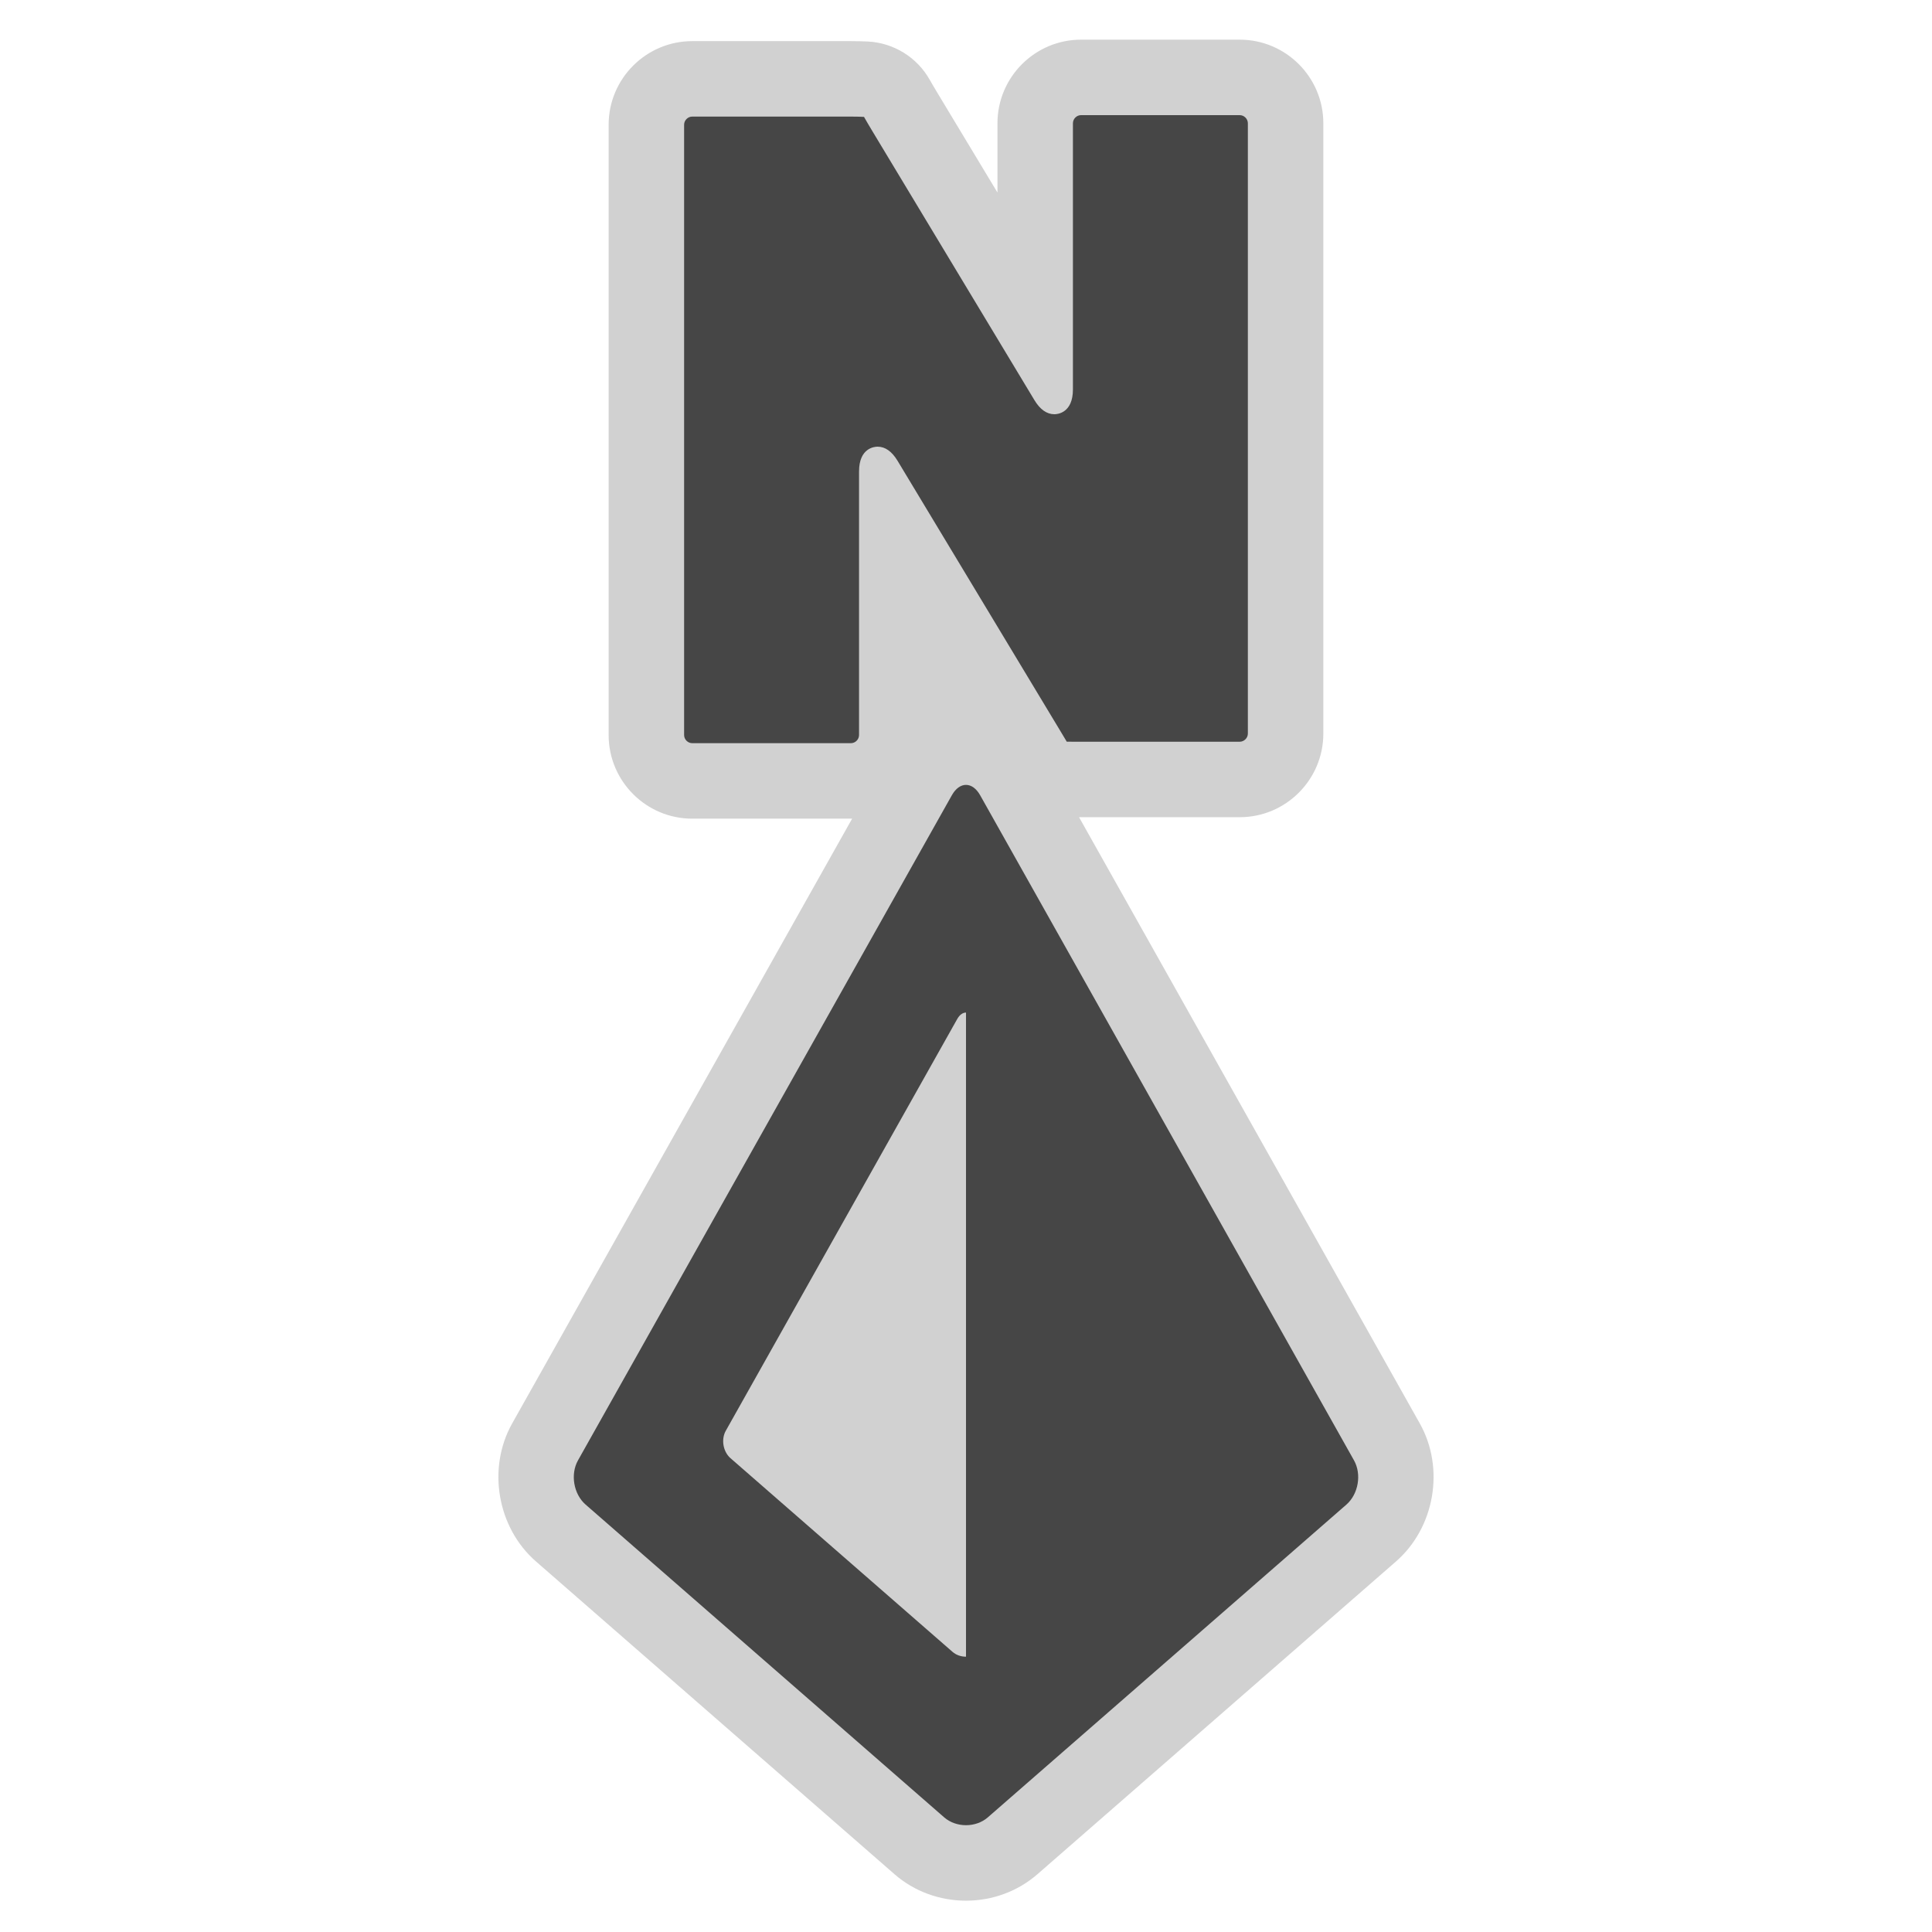 <?xml version="1.0" encoding="utf-8"?>

<!DOCTYPE svg PUBLIC "-//W3C//DTD SVG 1.1//EN" "http://www.w3.org/Graphics/SVG/1.1/DTD/svg11.dtd">
<!-- Uploaded to: SVG Repo, www.svgrepo.com, Generator: SVG Repo Mixer Tools -->
<svg version="1.1" id="north" xmlns="http://www.w3.org/2000/svg" xmlns:xlink="http://www.w3.org/1999/xlink" 
	 width="800px" height="800px" viewBox="0 0 256 256" xml:space="preserve">
<style type="text/css">
<![CDATA[
	.st0{fill:#464646;}
	.st1{fill:#D1D1D1;}
]]>
</style>
<path class="st1" d="M127.999,251.85c-3.502,0-6.856-1.236-9.443-3.482l-47.535-41.465c-5.14-4.481-6.497-12.348-3.153-18.295
	l45.042-80.13c-0.054,0-21.183,0.001-21.183,0.001c-6.109,0-11.079-4.97-11.079-11.079V16.53c0-6.109,4.97-11.08,11.079-11.08
	h21.021c0.945,0,1.697,0.024,2.238,0.051c3.445,0.172,6.559,2.108,8.237,5.122c0.226,0.405,0.545,0.944,0.99,1.683l7.956,13.205
	v-9.176c0-6.109,4.97-11.079,11.079-11.079h21.021c6.109,0,11.08,4.97,11.08,11.079v80.867c0,6.11-4.971,11.081-11.08,11.081H142.98
	l45.149,80.328c3.343,5.943,1.986,13.809-3.155,18.293l-47.517,41.447C134.854,250.613,131.501,251.85,127.999,251.85z"/>
<path class="st0" d="M118.93,61.057l21.419,35.55c0.426,0.708,0.752,1.25,1.002,1.672c0.512,0.002,1.178,0.004,1.896,0.004h21.021
	c0.584,0,1.08-0.495,1.08-1.081V16.335c0-0.585-0.496-1.079-1.08-1.079h-21.021c-0.586,0-1.079,0.494-1.079,1.079v35.264
	c0,3.131-2.048,3.289-2.458,3.289c-1.007,0-1.896-0.629-2.645-1.871l-21.418-35.551c-0.522-0.867-0.896-1.501-1.161-1.978
	c-0.42-0.021-1.005-0.039-1.739-0.039h-21.02c-0.585,0-1.079,0.495-1.079,1.08v80.868c0,0.585,0.494,1.079,1.079,1.079h21.021
	c0.585,0,1.08-0.494,1.08-1.079V62.475c0-3.13,2.047-3.289,2.458-3.289C117.292,59.187,118.182,59.816,118.93,61.057z
	 M179.414,193.51l-49.537-88.132c-1.031-1.836-2.722-1.836-3.754,0l-49.538,88.13c-1.033,1.838-0.579,4.473,1.01,5.857
	l47.518,41.449c1.588,1.379,4.186,1.379,5.774,0l47.518-41.447C179.991,197.982,180.447,195.348,179.414,193.51z M128,219.521
	c-0.648,0-1.297-0.213-1.788-0.643l-29.419-25.662c-0.983-0.857-1.264-2.49-0.625-3.627l30.67-54.564
	c0.319-0.568,0.74-0.854,1.162-0.854V219.521z"/>
</svg>